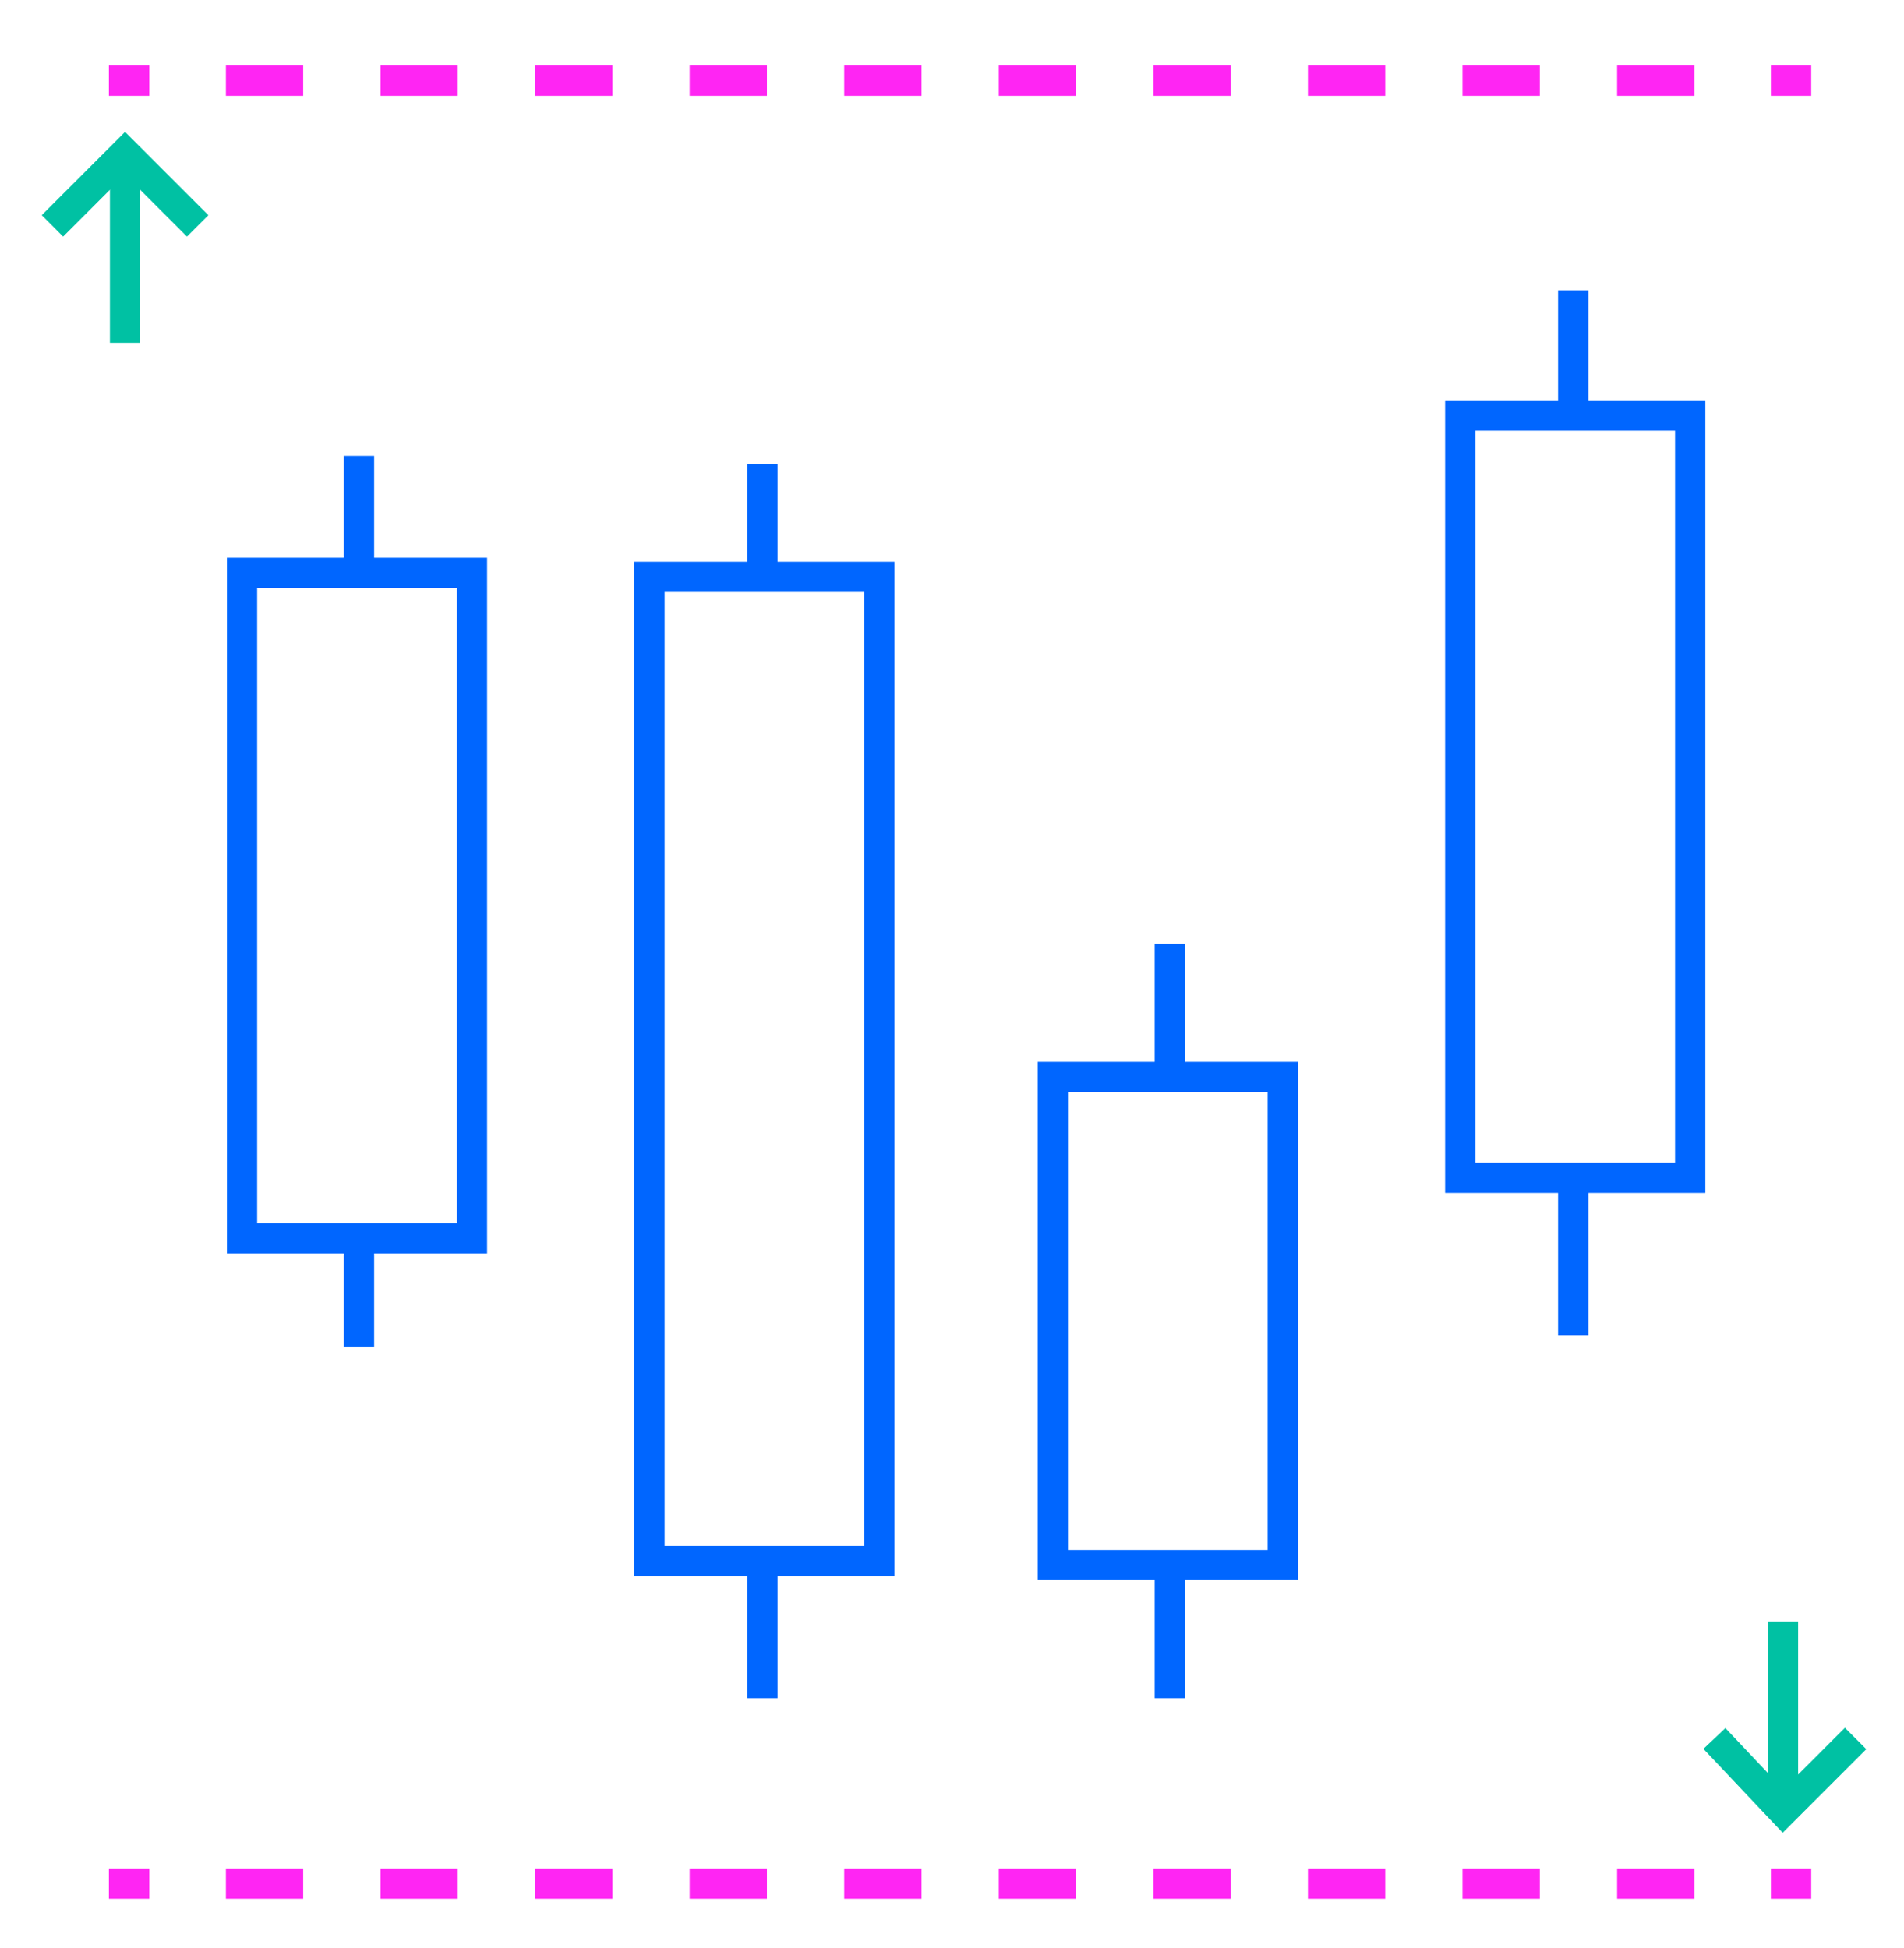 <?xml version="1.0" encoding="utf-8"?>
<!-- Generator: Adobe Illustrator 23.0.1, SVG Export Plug-In . SVG Version: 6.00 Build 0)  -->
<svg version="1.1" id="Layer_1" xmlns="http://www.w3.org/2000/svg" xmlns:xlink="http://www.w3.org/1999/xlink" x="0px" y="0px"
	 viewBox="0 0 47.2 48.3" style="enable-background:new 0 0 47.2 48.3;" xml:space="preserve">
<style type="text/css">
	.st0{fill:none;stroke:#0066FF;stroke-width:0.75;stroke-linejoin:round;stroke-miterlimit:10;}
	.st1{fill:#FFFFFF;stroke:#00C1A3;stroke-width:0.75;stroke-miterlimit:10;}
	.st2{fill:#FFFFFF;stroke:#0066FF;stroke-width:0.75;stroke-miterlimit:10;}
	.st3{fill:none;stroke:#00C1A3;stroke-width:0.75;stroke-miterlimit:10;}
	
		.st4{fill-rule:evenodd;clip-rule:evenodd;fill:none;stroke:#FF25F3;stroke-width:0.75;stroke-linecap:round;stroke-linejoin:round;stroke-miterlimit:10;}
	.st5{fill:none;stroke:#0066FF;stroke-width:0.75;stroke-miterlimit:10;}
	.st6{fill-rule:evenodd;clip-rule:evenodd;fill:none;stroke:#0066FF;stroke-width:0.75;stroke-miterlimit:10;}
	.st7{fill-rule:evenodd;clip-rule:evenodd;fill:none;stroke:#00C1A3;stroke-width:0.75;stroke-miterlimit:10;}
	.st8{fill:none;stroke:#FF25F3;stroke-width:0.75;stroke-linecap:round;stroke-linejoin:round;stroke-miterlimit:10;}
	.st9{fill:#FFFFFF;stroke:#FF25F3;stroke-width:0.75;stroke-linecap:round;stroke-linejoin:round;stroke-miterlimit:10;}
	.st10{fill-rule:evenodd;clip-rule:evenodd;fill:#FFFFFF;stroke:#0066FF;stroke-width:0.75;stroke-miterlimit:10;}
	
		.st11{fill-rule:evenodd;clip-rule:evenodd;fill:#FFFFFF;stroke:#FF25F3;stroke-width:0.75;stroke-linecap:round;stroke-linejoin:round;stroke-miterlimit:10;}
	.st12{fill-rule:evenodd;clip-rule:evenodd;fill:#FFFFFF;stroke:#00C1A3;stroke-width:0.75;stroke-miterlimit:10;}
	.st13{fill:none;stroke:#0066FF;stroke-width:0.75;stroke-linecap:round;stroke-linejoin:round;stroke-miterlimit:10;}
	.st14{fill:#FFFFFF;stroke:#00C1A3;stroke-width:0.75;stroke-linecap:round;stroke-linejoin:round;stroke-miterlimit:10;}
	
		.st15{fill-rule:evenodd;clip-rule:evenodd;fill:#FFFFFF;stroke:#0066FF;stroke-width:0.75;stroke-linecap:round;stroke-linejoin:round;stroke-miterlimit:10;}
	
		.st16{fill-rule:evenodd;clip-rule:evenodd;fill:none;stroke:#0066FF;stroke-width:0.75;stroke-linecap:round;stroke-linejoin:round;stroke-miterlimit:10;}
	.st17{fill:#FFFFFF;stroke:#0066FF;stroke-width:0.75;stroke-linejoin:round;stroke-miterlimit:10;}
	.st18{fill:none;stroke:#FF25F3;stroke-width:0.75;stroke-linecap:round;stroke-miterlimit:10;}
	.st19{fill:none;stroke:#00C1A3;stroke-width:0.75;stroke-miterlimit:10;stroke-dasharray:1.995,1.995;}
	.st20{fill:none;stroke:#FF25F3;stroke-width:0.75;stroke-linecap:round;stroke-miterlimit:10;stroke-dasharray:1.995,1.995;}
	.st21{fill:#FFFFFF;stroke:#000000;stroke-miterlimit:10;}
	.st22{fill:#0066FF;}
	.st23{fill:#FF25F3;}
	.st24{fill:none;stroke:#FF25F3;stroke-width:0.75;stroke-linejoin:round;stroke-miterlimit:10;}
	.st25{fill:none;stroke:#FF25F3;stroke-width:0.75;stroke-miterlimit:10;}
	.st26{fill:none;stroke:#0066FF;stroke-width:0.75;stroke-linecap:round;stroke-miterlimit:10;}
	.st27{fill:none;stroke:#FFFFFF;stroke-width:0.75;stroke-miterlimit:10;}
	.st28{fill:none;stroke:#0000FF;stroke-width:2;stroke-miterlimit:10;}
	.st29{fill:none;stroke:#00C1A3;stroke-width:2;stroke-miterlimit:10;}
	.st30{fill:none;stroke:#FF25F3;stroke-width:2;stroke-linecap:round;stroke-linejoin:round;stroke-miterlimit:10;}
	.st31{fill:none;stroke:#FF25F3;stroke-width:0.75;stroke-linejoin:round;}
	.st32{fill:none;stroke:#FF25F3;stroke-width:0.75;stroke-linejoin:round;stroke-dasharray:1.916,1.916;}
	.st33{fill:none;stroke:#FF25F3;stroke-width:0.75;stroke-miterlimit:10;stroke-dasharray:1.916,1.916;}
	.st34{fill:none;}
	.st35{fill-rule:evenodd;clip-rule:evenodd;fill:none;stroke:#FF25F3;stroke-width:0.75;stroke-miterlimit:10;}
</style>
<g>
	<line class="st5" x1="8.9" y1="30.8" x2="8.9" y2="33.4"/>
	<line class="st5" x1="8.9" y1="11.3" x2="8.9" y2="13.9"/>
	<line class="st5" x1="18.9" y1="39" x2="18.9" y2="42.1"/>
	<line class="st5" x1="18.9" y1="11.5" x2="18.9" y2="14.1"/>
	<line class="st5" x1="29" y1="39" x2="29" y2="42.1"/>
	<line class="st5" x1="29" y1="23.4" x2="29" y2="26.5"/>
	<line class="st5" x1="39" y1="29.4" x2="39" y2="33.1"/>
	<line class="st5" x1="39" y1="7.2" x2="39" y2="10.1"/>
	<rect x="6" y="14.2" class="st5" width="5.7" height="16.5"/>
	<rect x="16.1" y="14.3" class="st5" width="5.7" height="24.4"/>
	<rect x="26.1" y="26.7" class="st5" width="5.7" height="12.1"/>
	<rect x="36.2" y="10.3" class="st5" width="5.7" height="18.9"/>
	<g>
		<g>
			<line class="st31" x1="2.7" y1="46.7" x2="3.7" y2="46.7"/>
			<line class="st32" x1="5.6" y1="46.7" x2="43" y2="46.7"/>
			<line class="st31" x1="43.9" y1="46.7" x2="44.9" y2="46.7"/>
		</g>
	</g>
	<g>
		<g>
			<line class="st25" x1="2.7" y1="2" x2="3.7" y2="2"/>
			<line class="st33" x1="5.6" y1="2" x2="43" y2="2"/>
			<line class="st25" x1="43.9" y1="2" x2="44.9" y2="2"/>
		</g>
	</g>
</g>
<g>
	<line class="st3" x1="3.1" y1="3.9" x2="3.1" y2="8.5"/>
	<polyline class="st3" points="1.3,5.6 3.1,3.8 4.9,5.6 	"/>
</g>
<g>
	<line class="st3" x1="44.2" y1="44.8" x2="44.2" y2="40.2"/>
	<polyline class="st3" points="42.5,43.1 44.2,44.9 46,43.1 	"/>
</g>
</svg>
